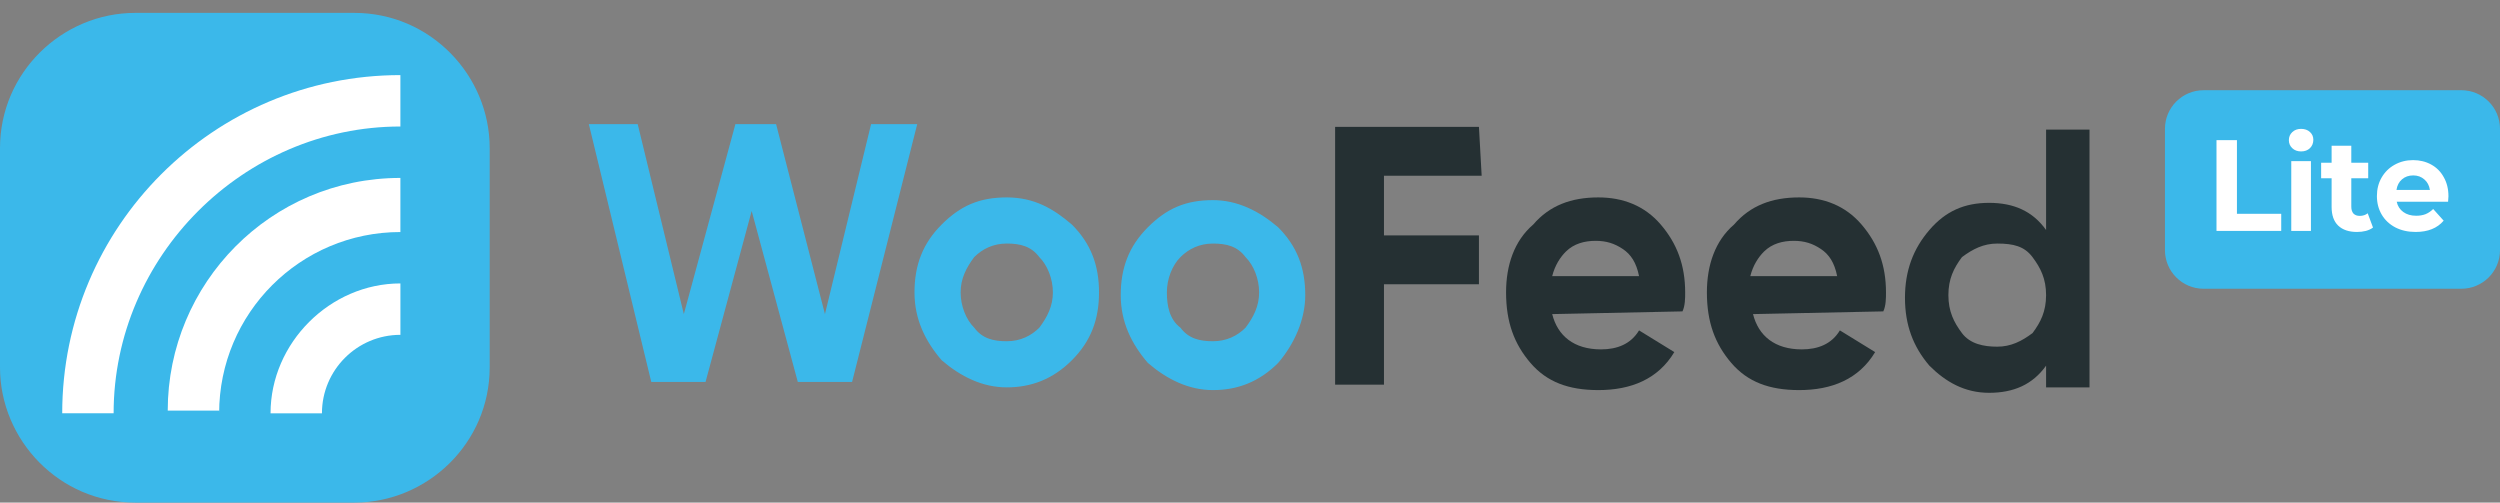 <svg width="194" height="39" viewBox="0 0 194 39" fill="none" xmlns="http://www.w3.org/2000/svg">
<rect x="0" y="0" width="194" height="39" fill="#808080" stroke="none"/>
<path d="M191 7H171C169.343 7 168 8.343 168 10V19.407C168 21.064 169.343 22.407 171 22.407H191C192.657 22.407 194 21.064 194 19.407V10C194 8.343 192.657 7 191 7Z" fill="#3BB8EA"/>
<path d="M172 10.875H173.586V16.591H177.023V17.919H172V10.875Z" fill="white"/>
<path d="M177.802 12.506H179.329V17.919H177.802V12.506ZM178.566 11.751C178.285 11.751 178.056 11.667 177.88 11.499C177.704 11.332 177.616 11.124 177.616 10.876C177.616 10.627 177.704 10.419 177.88 10.252C178.056 10.084 178.285 10 178.566 10C178.846 10 179.075 10.081 179.251 10.242C179.427 10.402 179.515 10.604 179.515 10.845C179.515 11.107 179.427 11.325 179.251 11.499C179.075 11.667 178.846 11.751 178.566 11.751Z" fill="white"/>
<path d="M184.145 17.658C183.995 17.772 183.809 17.86 183.587 17.92C183.371 17.974 183.143 18 182.901 18C182.275 18 181.788 17.836 181.442 17.507C181.103 17.179 180.933 16.696 180.933 16.058V13.834H180.12V12.627H180.933V11.309H182.461V12.627H183.773V13.834H182.461V16.038C182.461 16.266 182.516 16.444 182.627 16.572C182.745 16.692 182.908 16.753 183.117 16.753C183.358 16.753 183.564 16.686 183.734 16.551L184.145 17.658Z" fill="white"/>
<path d="M190 15.232C190 15.252 189.99 15.393 189.971 15.655H185.985C186.057 15.99 186.227 16.255 186.494 16.45C186.762 16.645 187.095 16.742 187.493 16.742C187.767 16.742 188.009 16.701 188.218 16.621C188.433 16.534 188.632 16.4 188.815 16.218L189.628 17.124C189.132 17.708 188.407 18 187.454 18C186.86 18 186.335 17.882 185.878 17.647C185.421 17.406 185.068 17.074 184.82 16.651C184.572 16.229 184.448 15.749 184.448 15.212C184.448 14.682 184.569 14.206 184.81 13.783C185.058 13.354 185.395 13.022 185.819 12.787C186.25 12.546 186.729 12.425 187.258 12.425C187.774 12.425 188.241 12.539 188.658 12.767C189.076 12.995 189.403 13.324 189.638 13.753C189.879 14.176 190 14.669 190 15.232ZM187.268 13.612C186.922 13.612 186.632 13.713 186.397 13.914C186.162 14.115 186.018 14.39 185.966 14.739H188.561C188.508 14.397 188.365 14.125 188.13 13.924C187.895 13.716 187.607 13.612 187.268 13.612Z" fill="white"/>
<path d="M50.539 29.639L45.695 9.634H49.486L53.066 24.375L57.067 9.634H60.225L64.016 24.375L67.596 9.634H71.176L66.122 29.639H61.91L58.33 16.372L54.75 29.639H50.539Z" fill="#3BB8EA"/>
<path d="M83.178 27.954C81.704 29.428 80.02 30.06 78.125 30.06C76.229 30.06 74.545 29.218 73.071 27.954C71.807 26.48 70.965 24.796 70.965 22.69C70.965 20.584 71.597 18.899 73.071 17.425C74.545 15.951 76.019 15.319 78.125 15.319C80.23 15.319 81.704 16.162 83.178 17.425C84.653 18.899 85.284 20.584 85.284 22.69C85.284 24.796 84.653 26.48 83.178 27.954ZM75.598 25.427C76.229 26.27 77.072 26.48 78.125 26.48C79.177 26.48 80.02 26.059 80.652 25.427C81.283 24.585 81.704 23.743 81.704 22.69C81.704 21.637 81.283 20.584 80.652 19.952C80.02 19.11 79.177 18.899 78.125 18.899C77.072 18.899 76.229 19.32 75.598 19.952C74.966 20.794 74.545 21.637 74.545 22.69C74.545 23.743 74.966 24.796 75.598 25.427Z" fill="#3BB8EA"/>
<path d="M99.182 28.165C97.708 29.639 96.024 30.271 94.128 30.271C92.233 30.271 90.549 29.429 89.075 28.165C87.811 26.691 86.969 25.006 86.969 22.901C86.969 20.795 87.6 19.11 89.075 17.636C90.549 16.162 92.023 15.53 94.128 15.53C96.024 15.53 97.708 16.373 99.182 17.636C100.657 19.11 101.288 20.795 101.288 22.901C101.288 24.796 100.446 26.691 99.182 28.165ZM91.601 25.428C92.233 26.27 93.076 26.48 94.128 26.48C95.181 26.48 96.024 26.059 96.655 25.428C97.287 24.585 97.708 23.743 97.708 22.69C97.708 21.637 97.287 20.584 96.655 19.953C96.024 19.11 95.181 18.9 94.128 18.9C93.076 18.9 92.233 19.321 91.601 19.953C90.97 20.584 90.549 21.637 90.549 22.69C90.549 23.743 90.759 24.796 91.601 25.428Z" fill="#3BB8EA"/>
<path d="M114.977 13.635H107.396V18.268H114.766V22.058H107.396V29.85H103.605V9.845H114.766L114.977 13.635Z" fill="#253033"/>
<path d="M120.451 24.374C120.872 26.059 122.136 27.112 124.241 27.112C125.505 27.112 126.558 26.691 127.19 25.638L129.927 27.322C128.664 29.428 126.558 30.271 124.031 30.271C121.714 30.271 120.03 29.639 118.766 28.165C117.503 26.691 116.871 25.006 116.871 22.69C116.871 20.584 117.503 18.689 118.977 17.425C120.24 15.951 121.925 15.319 124.031 15.319C125.926 15.319 127.611 15.951 128.874 17.425C130.138 18.899 130.769 20.584 130.769 22.69C130.769 23.111 130.769 23.743 130.559 24.164L120.451 24.374ZM120.451 21.426H127.19C126.979 20.373 126.558 19.741 125.926 19.32C125.294 18.899 124.663 18.689 123.82 18.689C122.978 18.689 122.136 18.899 121.504 19.531C121.083 19.952 120.662 20.584 120.451 21.426Z" fill="#253033"/>
<path d="M136.035 24.374C136.456 26.059 137.72 27.112 139.825 27.112C141.089 27.112 142.142 26.691 142.774 25.638L145.511 27.322C144.248 29.428 142.142 30.271 139.615 30.271C137.298 30.271 135.614 29.639 134.35 28.165C133.087 26.691 132.455 25.006 132.455 22.69C132.455 20.584 133.087 18.689 134.561 17.425C135.824 15.951 137.509 15.319 139.615 15.319C141.51 15.319 143.195 15.951 144.458 17.425C145.722 18.899 146.353 20.584 146.353 22.69C146.353 23.111 146.353 23.743 146.143 24.164L136.035 24.374ZM135.824 21.426H142.563C142.352 20.373 141.931 19.741 141.299 19.32C140.668 18.899 140.036 18.689 139.194 18.689C138.351 18.689 137.509 18.899 136.877 19.531C136.456 19.952 136.035 20.584 135.824 21.426Z" fill="#253033"/>
<path d="M158.776 10.056H162.146V30.061H158.776V28.376C157.723 29.85 156.249 30.482 154.354 30.482C152.459 30.482 150.985 29.64 149.721 28.376C148.458 26.902 147.826 25.218 147.826 23.112C147.826 21.006 148.458 19.321 149.721 17.847C150.985 16.373 152.459 15.741 154.354 15.741C156.249 15.741 157.723 16.373 158.776 17.847V10.056ZM152.248 25.849C152.88 26.692 153.933 26.902 154.986 26.902C156.039 26.902 156.881 26.481 157.723 25.849C158.355 25.007 158.776 24.165 158.776 22.901C158.776 21.638 158.355 20.795 157.723 19.953C157.092 19.111 156.249 18.9 154.986 18.9C153.933 18.9 153.091 19.321 152.248 19.953C151.617 20.795 151.195 21.638 151.195 22.901C151.195 24.165 151.617 25.007 152.248 25.849Z" fill="#253033"/>
<path d="M27.503 39H10.497C4.619 39 0 34.171 0 28.503V11.497C0 5.619 4.829 1 10.497 1H27.503C33.381 1 38 5.829 38 11.497V28.503C38 34.381 33.171 39 27.503 39Z" fill="#3BB8EA"/>
<path d="M24.983 32.072C24.983 28.712 27.712 25.983 31.072 25.983V21.994C25.613 21.994 20.994 26.613 20.994 32.072H24.983Z" fill="white"/>
<path d="M17.005 32.072C17.005 24.304 23.303 18.006 31.071 18.006V13.807C20.994 13.807 13.016 21.994 13.016 31.862H17.005V32.072Z" fill="white"/>
<path d="M8.817 32.071C8.817 19.894 18.894 9.817 31.071 9.817V5.828C16.585 5.828 4.828 17.585 4.828 32.071H8.817Z" fill="white"/>
</svg>
